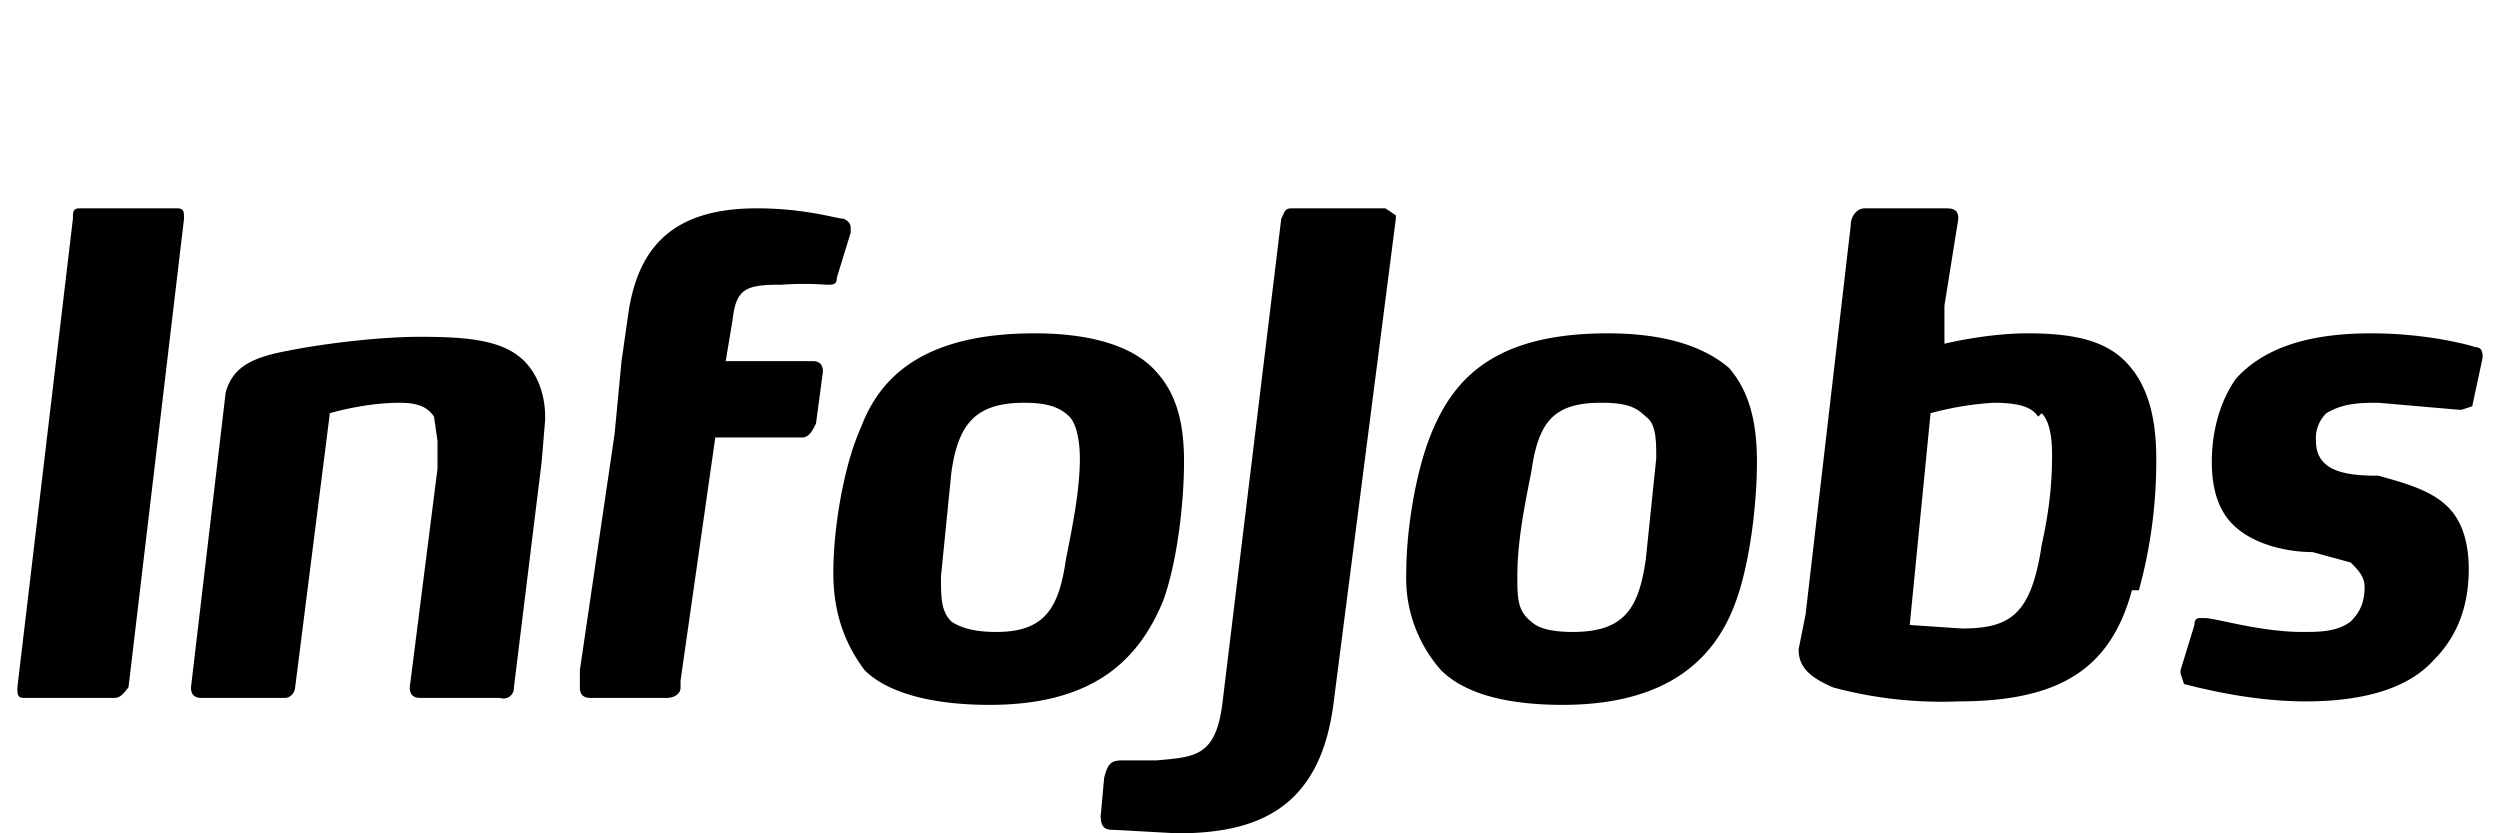 <svg xmlns="http://www.w3.org/2000/svg" width="72" viewBox="0 -6 72 24" aria-labelledby="infojobs-logo-title" role="img">
  <title id="infojobs-logo-title">infojobs</title>
  <path d="M.5 13.8c0 .2 0 .3.2.3h2.6c.2 0 .3-.2.4-.3L5.3.3c0-.2 0-.3-.2-.3H2.3c-.2 0-.2.1-.2.3L.5 13.8Zm15.2-7.7-.1 1.2-.8 6.5a.3.3 0 0 1-.4.3h-2.3c-.2 0-.3-.1-.3-.3l.8-6.3v-.8l-.1-.7c-.2-.3-.5-.4-1-.4-1 0-2 .3-2 .3l-1 7.9c0 .1-.1.3-.3.3H5.8c-.2 0-.3-.1-.3-.3l1-8.5c.2-.7.7-1 1.8-1.2 1-.2 2.6-.4 3.8-.4 1.4 0 2.4.1 3 .7.4.4.6 1 .6 1.6ZM40.2.2l-.3-.2h-2.7c-.2 0-.2.1-.3.3l-1.7 14c-.2 1.5-.8 1.5-1.9 1.6h-1c-.3 0-.4.1-.5.5l-.1 1.1c0 .4.2.4.4.4l1.8.1c2.3 0 4.1-.7 4.5-3.7l1.8-14Z"/>
  <path d="M33.5 11.3c-.7 1.7-2 3-5 3-1.8 0-3-.4-3.6-1-.6-.8-.9-1.7-.9-2.8 0-1.3.3-3.1.8-4.2.6-1.6 2-2.7 5-2.7 1.7 0 2.8.4 3.4 1 .7.7.9 1.6.9 2.7 0 1.2-.2 2.9-.6 4ZM30.8 6c-.3-.3-.7-.4-1.3-.4-1.4 0-1.9.6-2.1 2l-.3 3c0 .6 0 1 .3 1.3.3.2.7.3 1.3.3 1.4 0 1.8-.7 2-2.1.2-1 .4-2 .4-2.9 0-.5-.1-1-.3-1.2ZM50 11.3c-.6 1.7-2 3-5 3-1.8 0-2.9-.4-3.5-1a4 4 0 0 1-1-2.8c0-1.3.3-3.1.8-4.2.7-1.6 2-2.7 5-2.7 1.7 0 2.8.4 3.5 1 .6.7.8 1.6.8 2.7 0 1.2-.2 2.9-.6 4ZM47.4 6c-.3-.3-.6-.4-1.3-.4-1.4 0-1.8.6-2 2-.2 1-.4 2-.4 3 0 .6 0 1 .4 1.3.2.2.6.3 1.2.3 1.5 0 1.9-.7 2.1-2.1l.3-2.9c0-.5 0-1-.3-1.2Zm14 5c-.6 2.2-2 3.2-5 3.2a12 12 0 0 1-3.6-.4c-.7-.3-1-.6-1-1.1l.2-1L53.3.5c0-.3.2-.5.4-.5H56c.2 0 .4 0 .4.3L56 2.8v1.1s1.2-.3 2.4-.3c1.3 0 2.2.2 2.8.8.6.6.9 1.5.9 2.8a14 14 0 0 1-.5 3.8Zm-2.7-5c-.2-.3-.6-.4-1.3-.4a9 9 0 0 0-1.8.3L55 12l1.5.1c1.4 0 2-.4 2.3-2.4.2-.9.3-1.7.3-2.6 0-.6-.1-1-.3-1.2Zm12.5-.3-.3.1h-.1l-2.3-.2c-.5 0-1 0-1.5.3a1 1 0 0 0-.3.8c0 .9.9 1 1.8 1 .7.2 1.5.4 2 .9.4.4.6 1 .6 1.8 0 1-.3 1.9-1 2.6-.8.9-2.2 1.2-3.7 1.2-1.6 0-3.1-.4-3.5-.5l-.1-.3v-.1l.4-1.3c0-.2.1-.2.2-.2h.1c.3 0 1.6.4 2.8.4.5 0 1 0 1.4-.3.3-.3.4-.6.4-1 0-.3-.2-.5-.4-.7l-1.1-.3c-.7 0-1.7-.2-2.3-.8-.4-.4-.6-1-.6-1.8s.2-1.7.7-2.4c1-1.1 2.6-1.3 3.9-1.3 1.5 0 2.7.3 3 .4.2 0 .2.2.2.3l-.3 1.4ZM24.3.3c-.2 0-1.1-.3-2.5-.3-2.3 0-3.4 1-3.7 3l-.2 1.4-.2 2.1-1 6.8v.5c0 .2.1.3.3.3h2.2c.2 0 .4-.1.4-.3v-.2l1-7h2.5c.2 0 .3-.2.4-.4l.2-1.5c0-.2-.1-.3-.3-.3h-2.5l.2-1.2c.1-.9.4-1 1.4-1a9 9 0 0 1 1.3 0c.2 0 .3 0 .3-.2l.4-1.3V.6c0-.1 0-.2-.2-.3Z"/>
</svg>